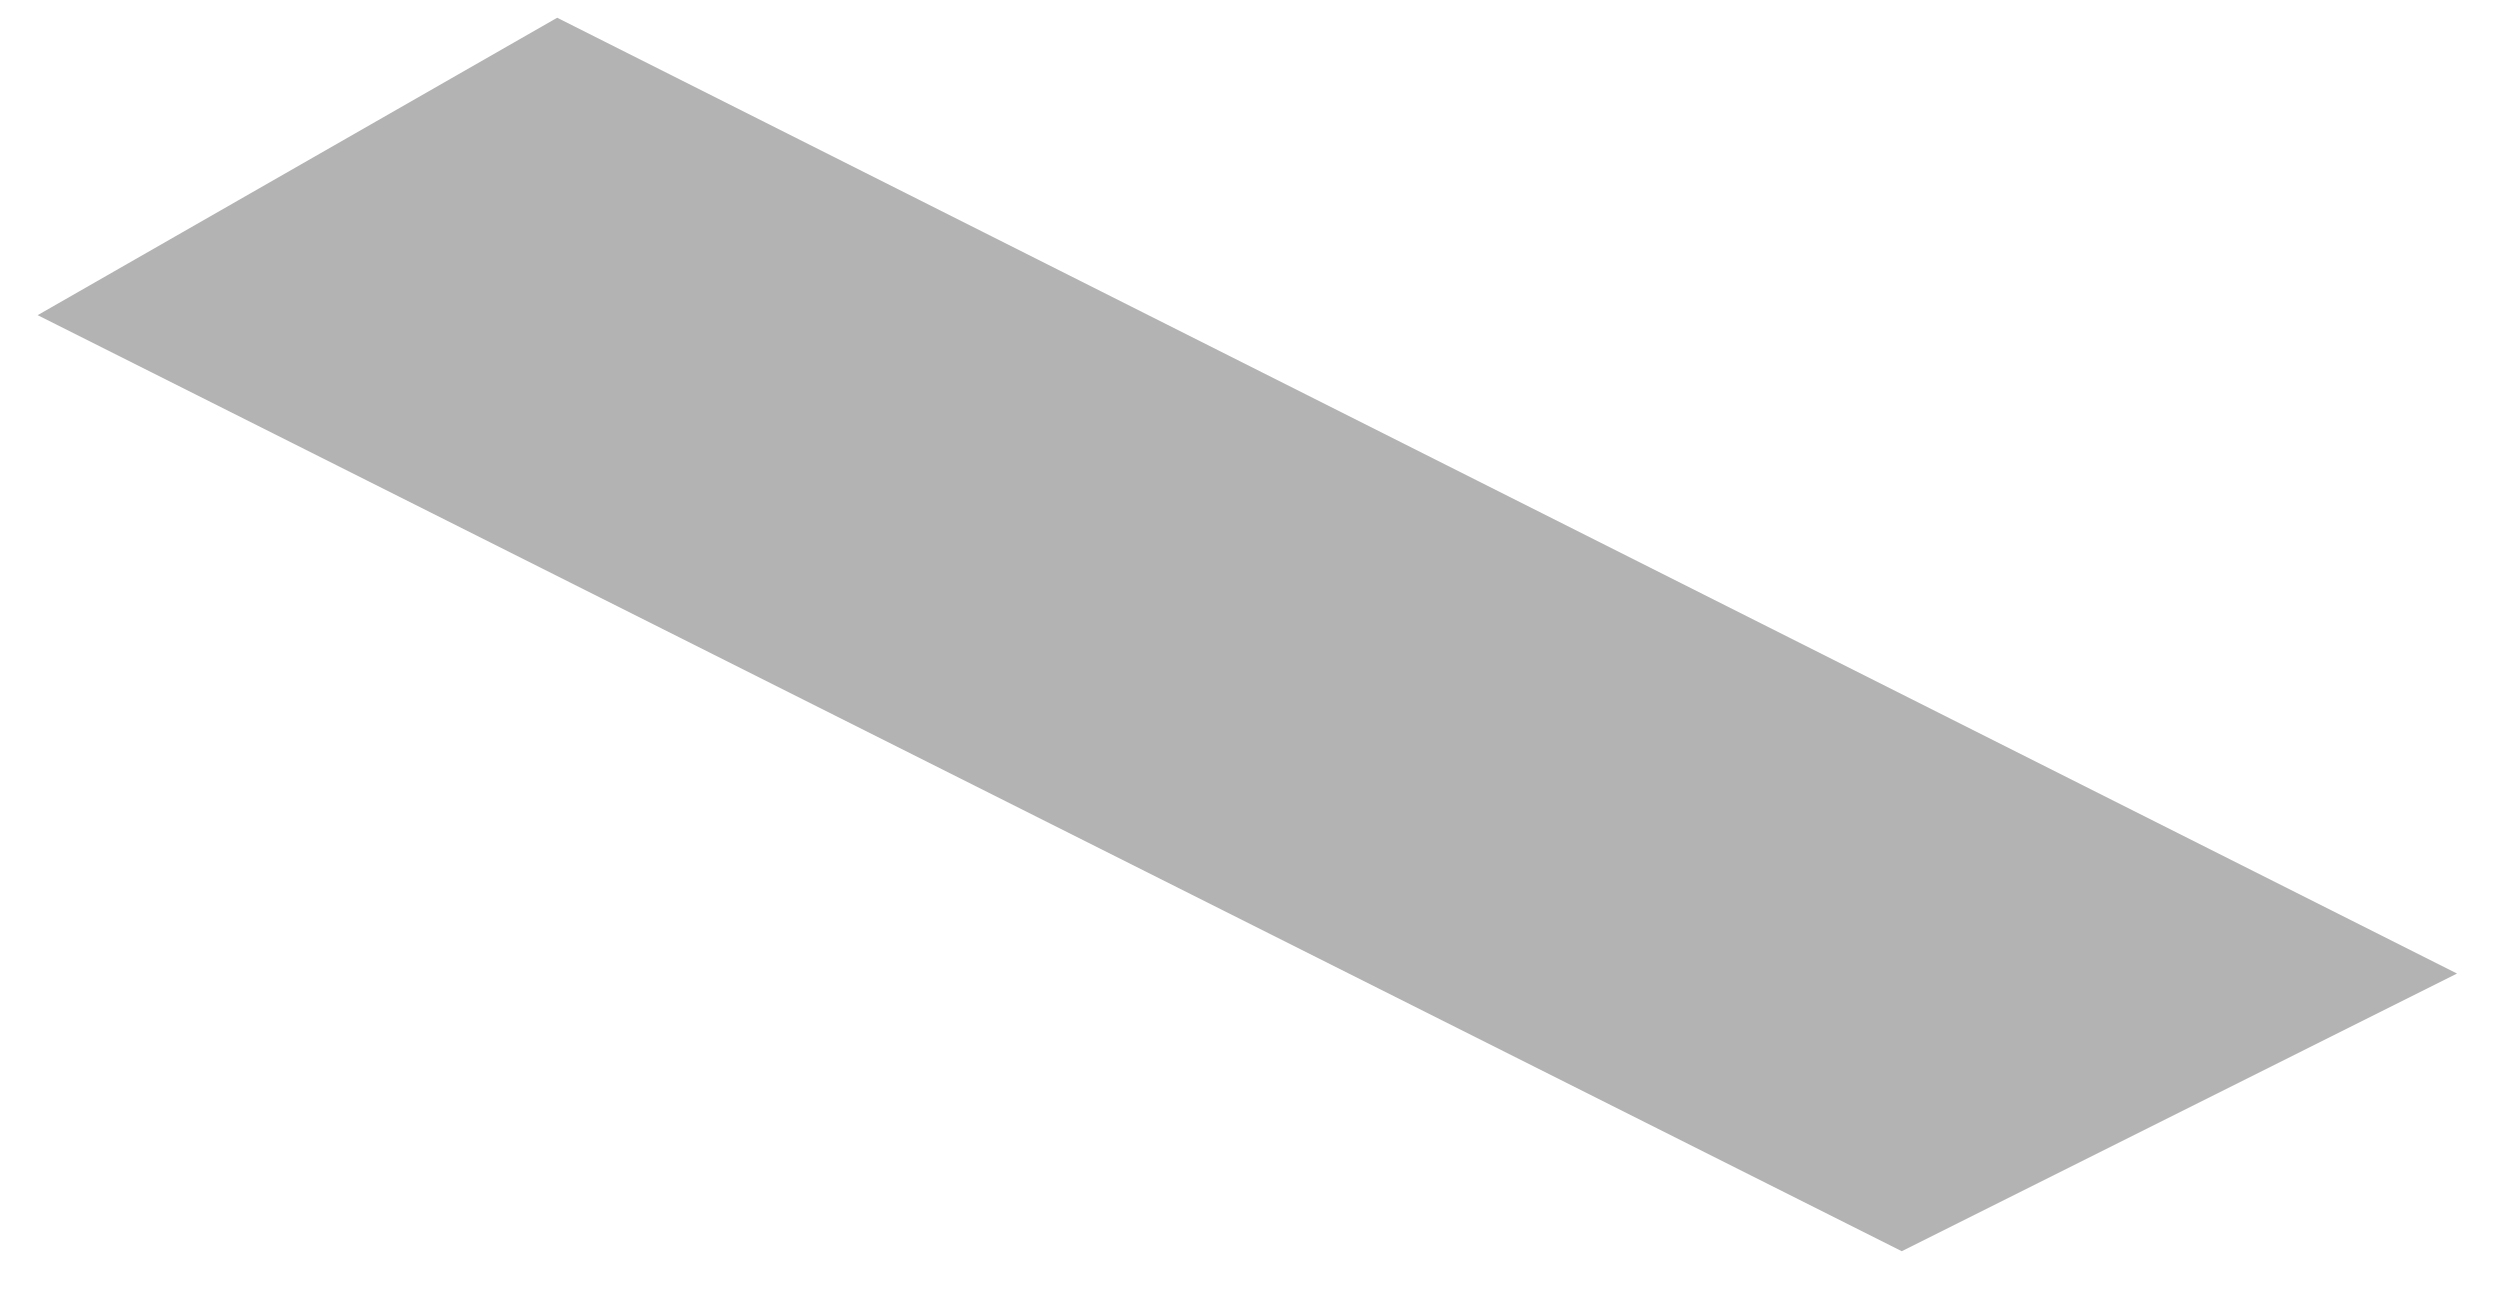 <?xml version="1.0" encoding="UTF-8" standalone="no"?><svg width='31' height='16' viewBox='0 0 31 16' fill='none' xmlns='http://www.w3.org/2000/svg'>
<path opacity='0.3' d='M0.467 3.908L6.909 0.22L30.467 12.072L23.582 15.515L0.467 3.908Z' fill='black'/>
</svg>
